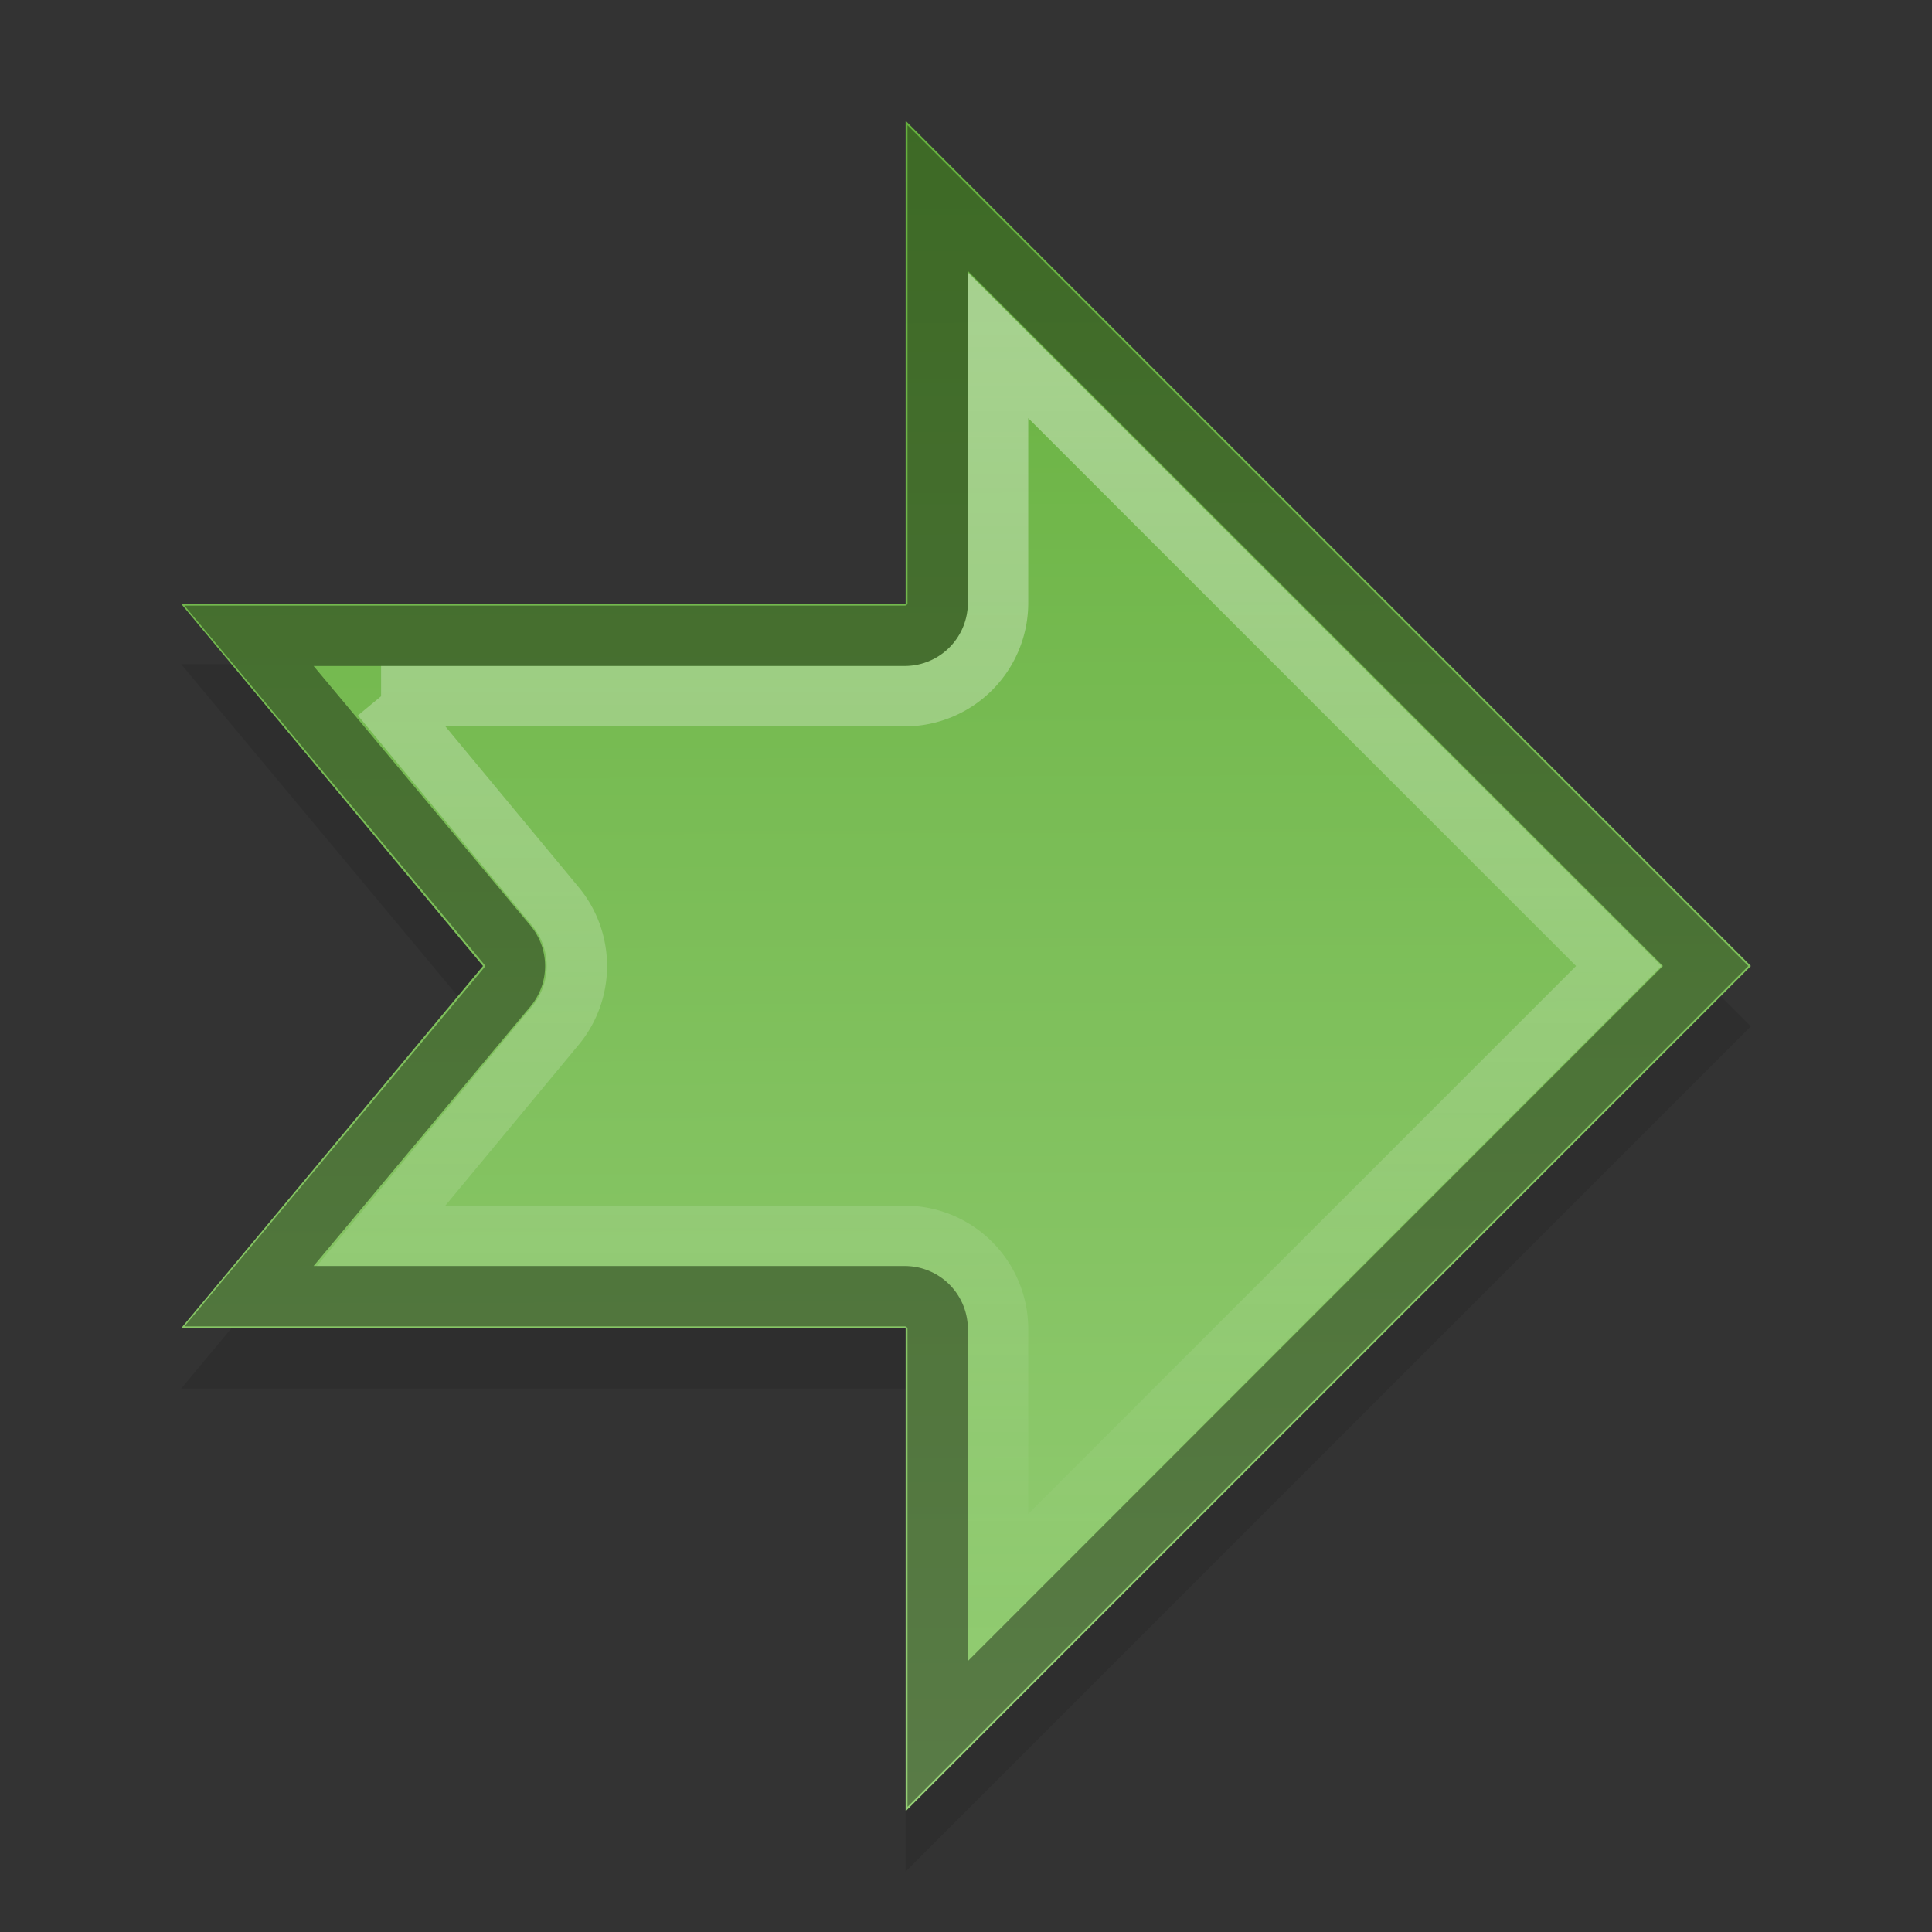 <?xml version="1.0" encoding="UTF-8" standalone="no"?>
<svg xmlns="http://www.w3.org/2000/svg" xmlns:xlink="http://www.w3.org/1999/xlink" xmlns:inkscape="http://www.inkscape.org/namespaces/inkscape" version="1.0" width="32" height="32">
 <rect width="100%" height="100%" fill="#333333" stroke="none"/>
 <defs id="defs3">
  <linearGradient id="linearGradient3783">
   <stop id="stop3785" stop-color="#ffffff"/>
   <stop id="stop3787" offset="1" stop-color="#ffffff" stop-opacity="0"/>
  </linearGradient>
  <linearGradient id="linearGradient825">
   <stop id="stop827" stop-color="#66b03e"/>
   <stop id="stop829" offset="1" stop-color="#95ce76"/>
  </linearGradient>
  <radialGradient cx="60.05" cy="51.39" r="15.03" id="radialGradient3625" xlink:href="#linearGradient3588" gradientUnits="userSpaceOnUse" gradientTransform="matrix(-1.405,1.189,-1,-1.181,199.738,11.751)"/>
  <linearGradient id="linearGradient3588">
   <stop id="stop3590" stop-color="#eeeeee"/>
   <stop id="stop3592" offset="1" stop-color="#dcdcdc"/>
  </linearGradient>
  <linearGradient x1="3.056" y1="42.916" x2="45.33" y2="43.08" id="linearGradient3074" xlink:href="#linearGradient825" gradientUnits="userSpaceOnUse" gradientTransform="matrix(0.667,0,0,0.686,-0.037,-0.428)"/>
  <linearGradient x1="5.219" x2="26.781" id="linearGradient3076" xlink:href="#linearGradient3783" gradientUnits="userSpaceOnUse"/>
 </defs>
 <g transform="matrix(-1,0,0,1,32,0)" id="g3067">
  <g transform="matrix(0,1,-1,0,32,0)" id="g3009">
   <path d="m 3,15 c 8,0 0,0 8,0 l 0,-12 6,5 6,-5 0,12 8,0 -14,14 z" inkscape:connector-curvature="0" id="path3018" opacity="0.1"/>
   <path d="m 2,15 c 8,0 0,0 8,0 l 0,-12 6,5 6,-5 0,12 8,0 -14,14 z" inkscape:connector-curvature="0" id="rect2849" fill="url(#linearGradient3074)"/>
   <path d="m 10.531,20.125 0,10.875 A 0.545,0.545 0 0 1 10,31.531 l -6.719,0 L 16,44.25 28.719,31.531 22,31.531 A 0.545,0.545 0 0 1 21.469,31 l 0,-10.875 -5.125,4.281 a 0.545,0.545 0 0 1 -0.688,0 l -5.125,-4.281 z" transform="translate(0,-16)" id="path3011" opacity="0.4" fill="none" stroke="#000000"/>
   <path d="m 11.531,22.312 0,8.688 A 1.546,1.546 0 0 1 10,32.531 l -4.281,0 L 16,42.812 26.281,32.531 22,32.531 A 1.546,1.546 0 0 1 20.469,31 l 0,-8.688 L 17,25.188 a 1.546,1.546 0 0 1 -2,0 l -3.469,-2.875 z" transform="translate(0,-16)" id="path3013" opacity="0.4" fill="none" stroke="url(#linearGradient3076)"/>
  </g>
 </g>
</svg>
